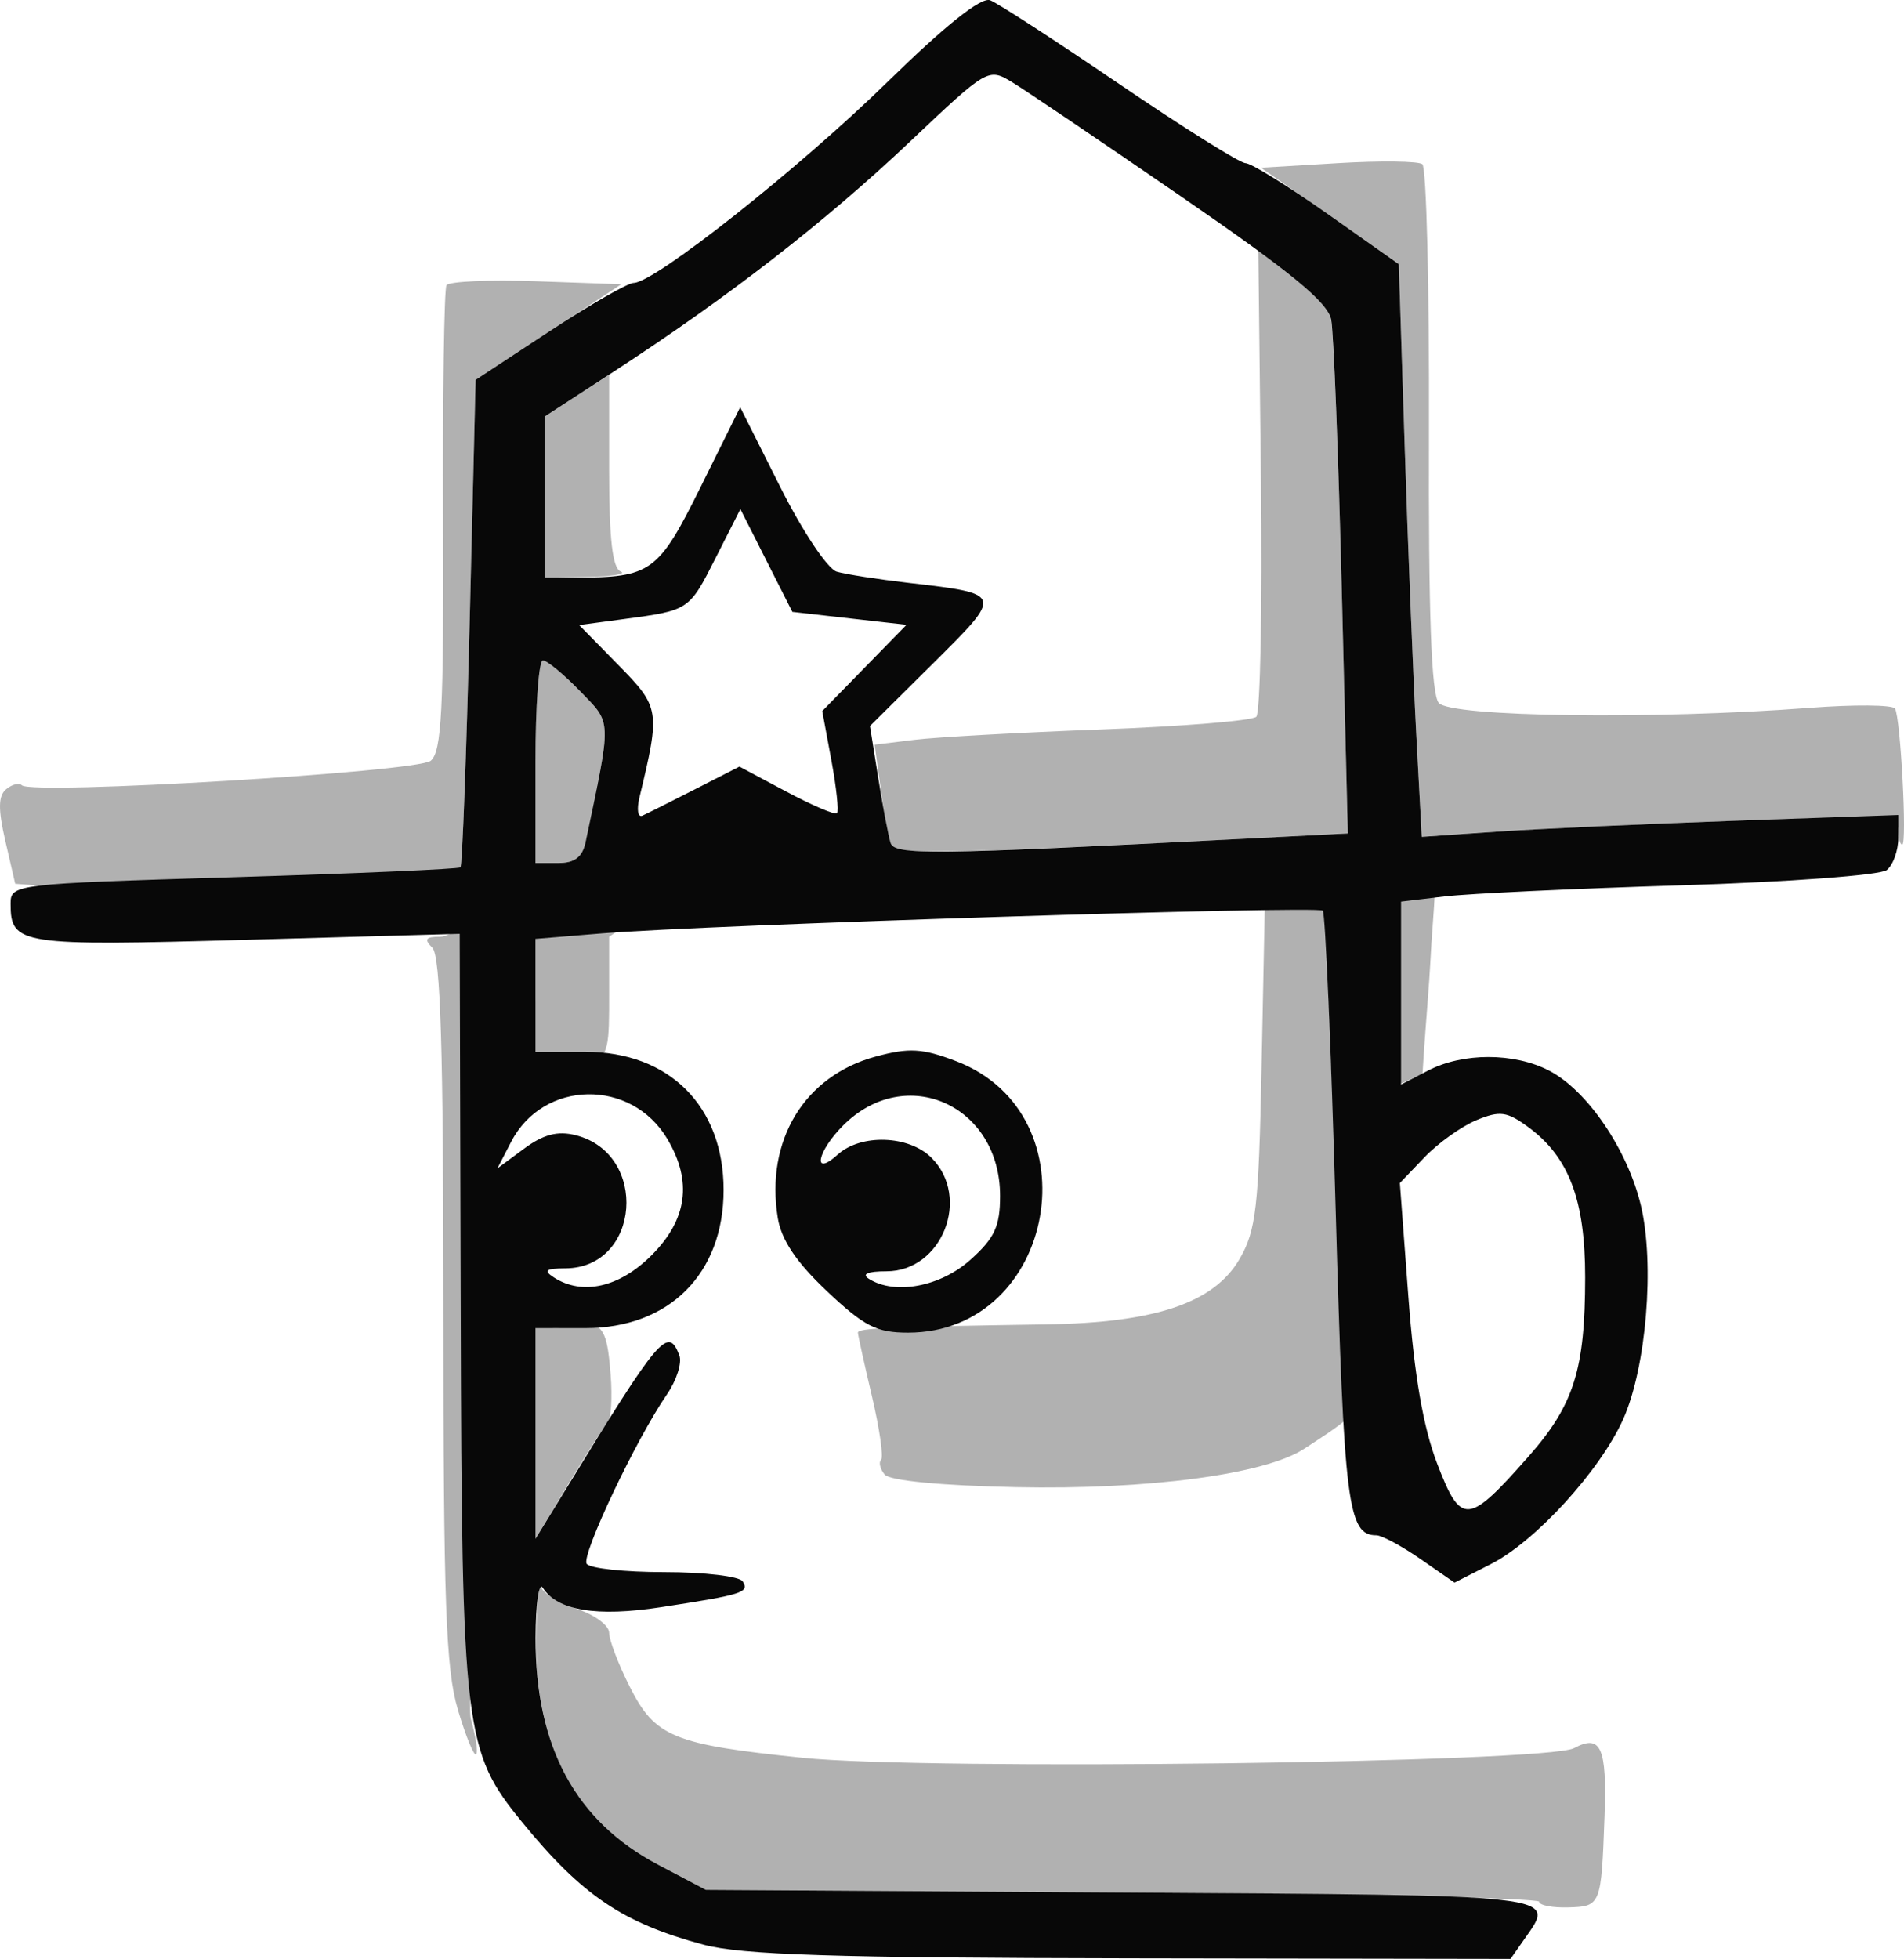 <?xml version="1.0" encoding="UTF-8" standalone="no"?>
<!-- Created with Inkscape (http://www.inkscape.org/) -->

<svg
   version="1.1"
   id="svg794"
   width="206.77"
   height="212.715"
   viewBox="0 0 206.77 212.715"
   sodipodi:docname="せ.png"
   xmlns:inkscape="http://www.inkscape.org/namespaces/inkscape"
   xmlns:sodipodi="http://sodipodi.sourceforge.net/DTD/sodipodi-0.dtd"
   xmlns="http://www.w3.org/2000/svg"
   xmlns:svg="http://www.w3.org/2000/svg">
  <defs
     id="defs798" />
  <sodipodi:namedview
     id="namedview796"
     pagecolor="#ffffff"
     bordercolor="#000000"
     borderopacity="0.25"
     inkscape:showpageshadow="2"
     inkscape:pageopacity="0.0"
     inkscape:pagecheckerboard="0"
     inkscape:deskcolor="#d1d1d1"
     showgrid="false" />
  <g
     inkscape:groupmode="layer"
     inkscape:label="Image"
     id="g800"
     transform="translate(-12.849,-10.285)">
    <g
       id="g804">
      <path
         style="fill:#b1b1b1"
         d="m 180,216.789 c 4e-5,-0.391 -20.362,-0.841 -45.25,-1 L 89.5,215.5 84.312,212.765 c -8.993,-4.741 -13.373,-12.898 -13.233,-24.64 0.043,-3.643 0.297,-6.087 0.565,-5.431 0.267,0.657 2.032,1.704 3.921,2.328 C 77.454,185.645 79,186.8 79,187.589 c 0,0.788 1.012,3.436 2.25,5.884 2.748,5.434 4.714,6.241 18.75,7.689 13.538,1.397 80.795,0.553 83.794,-1.052 2.911,-1.558 3.575,-0.077 3.304,7.377 -0.352,9.709 -0.394,9.814 -3.93,9.919 -1.743,0.051 -3.168,-0.227 -3.168,-0.618 z M 62.568,195.917 C 61.264,191.525 61,184.225 61,152.518 61,124.204 60.691,114.091 59.8,113.2 c -0.933,-0.933 -0.737,-1.2 0.885,-1.2 2.078,0 5.388,-6.978 5.499,33.625 0.064,23.397 -2.77,49.337 -2.204,51.309 0.542,1.889 0.799,3.62 0.57,3.849 -0.228,0.228 -1.12,-1.961 -1.983,-4.865 z m 7.216,-31.549 c -0.963,-10.303 1.411,-10.507 2.798,-9.975 0.87,0.334 2.625,-0.349 3.899,-0.349 2.03,0 2.362,1.519 2.679,5.495 0.199,2.497 0.049,4.859 -0.333,5.25 -0.382,0.391 -2.299,3.384 -4.26,6.652 L 71,177.382 Z m 39.142,6.04 c -0.499,-0.601 -0.677,-1.323 -0.394,-1.605 0.282,-0.282 -0.165,-3.391 -0.994,-6.908 -0.829,-3.517 -1.514,-6.62 -1.522,-6.895 -0.015,-0.497 3.22,-0.639 20.485,-0.903 11.824,-0.18 18.187,-2.335 20.961,-7.097 1.792,-3.076 2.081,-5.588 2.388,-20.75 L 150.198,109 h 3.295 3.295 l 0.588,16.25 c 0.784,21.648 8.922,7.925 4.836,34.637 -0.49,3.207 -4.516,5.611 -7.745,7.727 -4.228,2.771 -16.925,4.459 -31.3,4.162 -8.082,-0.167 -13.691,-0.706 -14.241,-1.368 z m 53.642,-52.951 c -1.995,-8.608 3.676,-13.802 5.226,-13.804 1.53,-0.002 0.666,5.213 0.378,11.263 -0.181,3.806 -1.426,16.656 -0.855,17.723 0.861,1.61 2.184,-6.732 0.143,-5.803 L 165,127.957 Z M 71,118.697 v -6.517 l 8.416,-0.701 c 4.629,-0.386 10.235,-2.415 9.837,-1.733 C 88.423,111.168 87.385,106.436 84.75,108.185 L 79,112 v 6 c 0,5.679 0.044,7.39 -2.244,7.39 -1.33,0 -4.955,-0.509 -5.825,-0.175 C 69.588,125.73 71,124.229 71,118.697 Z M 13.428,101.602 c -0.797,-3.458 -0.774,-4.899 0.092,-5.618 0.64,-0.532 1.407,-0.724 1.704,-0.427 1.069,1.069 42.927,-1.436 44.399,-2.658 1.187,-0.985 1.422,-5.556 1.343,-26.036 -0.053,-13.663 0.114,-25.184 0.371,-25.602 0.257,-0.418 4.634,-0.614 9.727,-0.435 l 9.261,0.325 -7.912,5.191 L 64.5,51.531 63.854,77.828 c -0.355,14.463 -0.805,26.451 -1,26.639 -0.195,0.188 -9.969,4.655 -23.138,3.671 L 14.5,106.253 Z M 71,93 c 0,-6.05 0.362,-11 0.804,-11 0.442,0 2.254,1.496 4.027,3.325 3.496,3.607 3.467,2.805 0.604,16.425 -0.337,1.602 -1.188,2.25 -2.954,2.25 H 71 Z m 38.711,9.31 c -0.265,-0.446 -0.796,-3.14 -1.18,-5.987 l -0.698,-5.176 4.334,-0.529 C 114.55,90.327 123.7,89.821 132.5,89.493 c 8.8,-0.327 16.353,-0.948 16.784,-1.378 0.431,-0.431 0.656,-12.024 0.5,-25.763 L 149.5,37.373 l 3.693,2.564 c 2.053,1.426 3.916,3.674 4.196,5.064 0.277,1.375 0.802,14.49 1.168,29.144 l 0.665,26.644 -11.36,0.58 c -28.864,1.474 -37.703,1.693 -38.15,0.941 z M 219,100.393 c 0,-1.44 -1.852,-1.542 -17.75,-0.982 -9.762,0.344 -21.406,0.878 -25.875,1.187 l -8.125,0.562 -0.607,-11.329 c -0.334,-6.231 -0.895,-20.232 -1.248,-31.112 L 164.754,38.934 157.27,33.717 149.787,28.5 158.143,28 c 4.596,-0.275 8.721,-0.226 9.167,0.11 0.445,0.335 0.77,13.324 0.721,28.863 -0.063,19.96 0.249,28.66 1.062,29.64 1.268,1.528 23.392,1.825 40.245,0.539 4.861,-0.371 9.048,-0.336 9.304,0.078 C 219.247,88.209 219.976,102 219.423,102 219.19,102 219,101.277 219,100.393 Z M 72.012,64.25 72.025,55.5 75.512,53.241 79,50.982 v 10.426 c 0,7.405 0.362,10.572 1.25,10.93 0.688,0.277 -0.887,0.54 -3.5,0.583 L 72,73 Z"
         id="path808"
         sodipodi:nodetypes="sscssssssssssssssssssssssssscsssssssscccsssssssssscsscssscssssssssssscccssscsssssscssscsssscssscssssscsscccssssssssccccssscc" />
      <path
         style="fill:#080808"
         d="m 89.23,221.45 c -8.747,-2.355 -13.159,-5.334 -19.657,-13.274 -6.314,-7.714 -6.565,-9.8 -6.69,-55.522 l -0.112,-40.966 -23.188,0.653 C 14.998,113.033 14,112.88 14,108.436 c 0,-2.14 0.278,-2.173 24.25,-2.896 13.338,-0.402 24.409,-0.885 24.604,-1.073 0.195,-0.188 0.645,-12.175 1,-26.639 L 64.5,51.531 l 8,-5.258 c 4.4,-2.892 8.524,-5.262 9.163,-5.266 2.272,-0.014 17.98,-12.446 27.528,-21.786 6.354,-6.216 10.207,-9.283 11.189,-8.906 0.824,0.316 7.154,4.424 14.068,9.13 C 141.362,24.15 147.508,28 148.107,28 c 0.599,0 4.589,2.467 8.868,5.483 l 7.78,5.483 0.64,19.767 c 0.352,10.872 0.914,24.866 1.247,31.097 l 0.607,11.329 8.125,-0.562 c 4.469,-0.309 16.113,-0.843 25.875,-1.187 L 219,98.785 v 2.485 c 0,1.367 -0.562,2.939 -1.25,3.494 -0.689,0.556 -10.675,1.298 -22.25,1.653 -11.55,0.354 -23.137,0.898 -25.75,1.208 l -4.75,0.563 v 9.932 9.932 l 2.95,-1.526 c 3.777,-1.953 9.331,-1.949 13.119,0.01 4.139,2.14 8.513,8.554 9.967,14.614 1.531,6.384 0.602,17.642 -1.919,23.254 -2.502,5.57 -9.506,13.244 -14.335,15.707 l -3.974,2.028 -3.708,-2.569 C 165.061,178.156 162.909,177 162.319,177 c -3.104,0 -3.517,-3.288 -4.415,-35.134 -0.499,-17.711 -1.131,-32.426 -1.404,-32.699 -0.556,-0.556 -66.949,1.541 -78.25,2.471 L 71,112.235 v 6.133 6.133 h 5.427 c 9.098,0 15.002,5.903 15.002,15 0,9.097 -5.904,15 -15.002,15 H 71 v 11.441 11.441 l 3.331,-5.441 c 10.179,-16.628 11.067,-17.674 12.294,-14.477 0.309,0.805 -0.303,2.718 -1.359,4.25 -3.325,4.82 -9.299,17.422 -8.711,18.374 C 76.864,180.59 80.665,181 85,181 c 4.335,0 8.162,0.453 8.504,1.007 0.744,1.204 0.019,1.433 -8.872,2.799 -6.996,1.075 -11.264,0.371 -12.847,-2.119 -0.415,-0.653 -0.762,1.793 -0.77,5.437 -0.027,11.827 4.338,19.917 13.297,24.64 L 89.5,215.5 l 45.25,0.289 c 48.079,0.307 47.055,0.19 43.693,4.989 L 176.887,223 135.693,222.934 c -32.26,-0.051 -42.336,-0.373 -46.463,-1.485 z m 89.656,-53.057 c 4.885,-5.55 6.101,-9.412 6.107,-19.392 0.005,-8.412 -1.767,-13.093 -6.179,-16.327 -2.323,-1.703 -3.085,-1.804 -5.633,-0.748 -1.62,0.671 -4.153,2.48 -5.629,4.021 l -2.683,2.8 0.927,12.377 c 0.639,8.536 1.612,14.161 3.136,18.124 2.586,6.728 3.336,6.663 9.954,-0.855 z M 83.6,146.6 c 3.884,-3.884 4.451,-8.011 1.735,-12.611 -3.917,-6.631 -13.483,-6.471 -16.976,0.284 l -1.492,2.885 2.896,-2.141 c 2.098,-1.551 3.638,-1.955 5.59,-1.465 7.991,2.006 7.045,14.418 -1.103,14.463 -2.143,0.012 -2.419,0.229 -1.25,0.985 3.091,1.998 7.113,1.087 10.6,-2.4 z M 76.435,101.75 C 79.297,88.131 79.327,88.932 75.831,85.325 74.058,83.496 72.246,82 71.804,82 71.362,82 71,86.95 71,93 v 11 h 2.481 c 1.766,0 2.617,-0.648 2.954,-2.25 z m 71.426,-0.381 11.36,-0.58 -0.665,-26.644 C 158.19,59.49 157.675,46.375 157.411,45 157.048,43.109 153.095,39.862 141.177,31.664 132.512,25.703 124.238,20.108 122.79,19.23 c -2.622,-1.591 -2.665,-1.567 -11.186,6.499 -9.105,8.618 -19.647,16.802 -31.994,24.836 L 72.026,55.5 72.013,64.25 72,73 h 3.375 c 8.187,0 8.962,-0.562 13.562,-9.837 l 4.294,-8.658 4.357,8.671 c 2.428,4.832 5.144,8.9 6.135,9.188 0.978,0.284 4.477,0.83 7.777,1.212 10.352,1.2 10.336,1.147 2.666,8.759 l -6.841,6.789 0.907,5.688 c 0.499,3.128 1.098,6.28 1.331,7.004 0.432,1.341 4.147,1.298 38.297,-0.447 z m -59.536,-5.378 4.824,-2.462 5.105,2.722 c 2.808,1.497 5.278,2.549 5.49,2.338 0.211,-0.211 -0.062,-2.793 -0.608,-5.737 L 102.143,87.5 l 4.576,-4.684 4.576,-4.684 -6.199,-0.701 -6.199,-0.701 -2.822,-5.58 -2.822,-5.58 -2.667,5.262 c -2.91,5.742 -2.881,5.723 -9.964,6.674 l -4.879,0.655 4.256,4.336 c 4.516,4.601 4.568,4.929 2.293,14.383 -0.315,1.309 -0.172,2.199 0.318,1.977 0.49,-0.222 3.062,-1.511 5.715,-2.866 z m 14.324,54.495 c -3.323,-3.139 -4.948,-5.558 -5.335,-7.944 -1.368,-8.431 2.894,-15.444 10.656,-17.534 3.618,-0.974 5.049,-0.891 8.707,0.506 15.106,5.769 10.915,29.467 -5.214,29.482 -3.416,0.003 -4.771,-0.69 -8.815,-4.51 z m 15.563,-3.384 c 2.649,-2.367 3.243,-3.641 3.243,-6.957 0,-9.854 -10.24,-14.451 -17.041,-7.65 -2.85,2.85 -3.375,5.684 -0.585,3.16 2.516,-2.277 7.726,-2.1 10.171,0.345 4.326,4.326 1.155,12.333 -4.884,12.333 -2.04,0 -2.729,0.296 -1.906,0.818 2.81,1.783 7.74,0.865 11.001,-2.049 z"
         id="path806" />
    </g>
  </g>
</svg>
